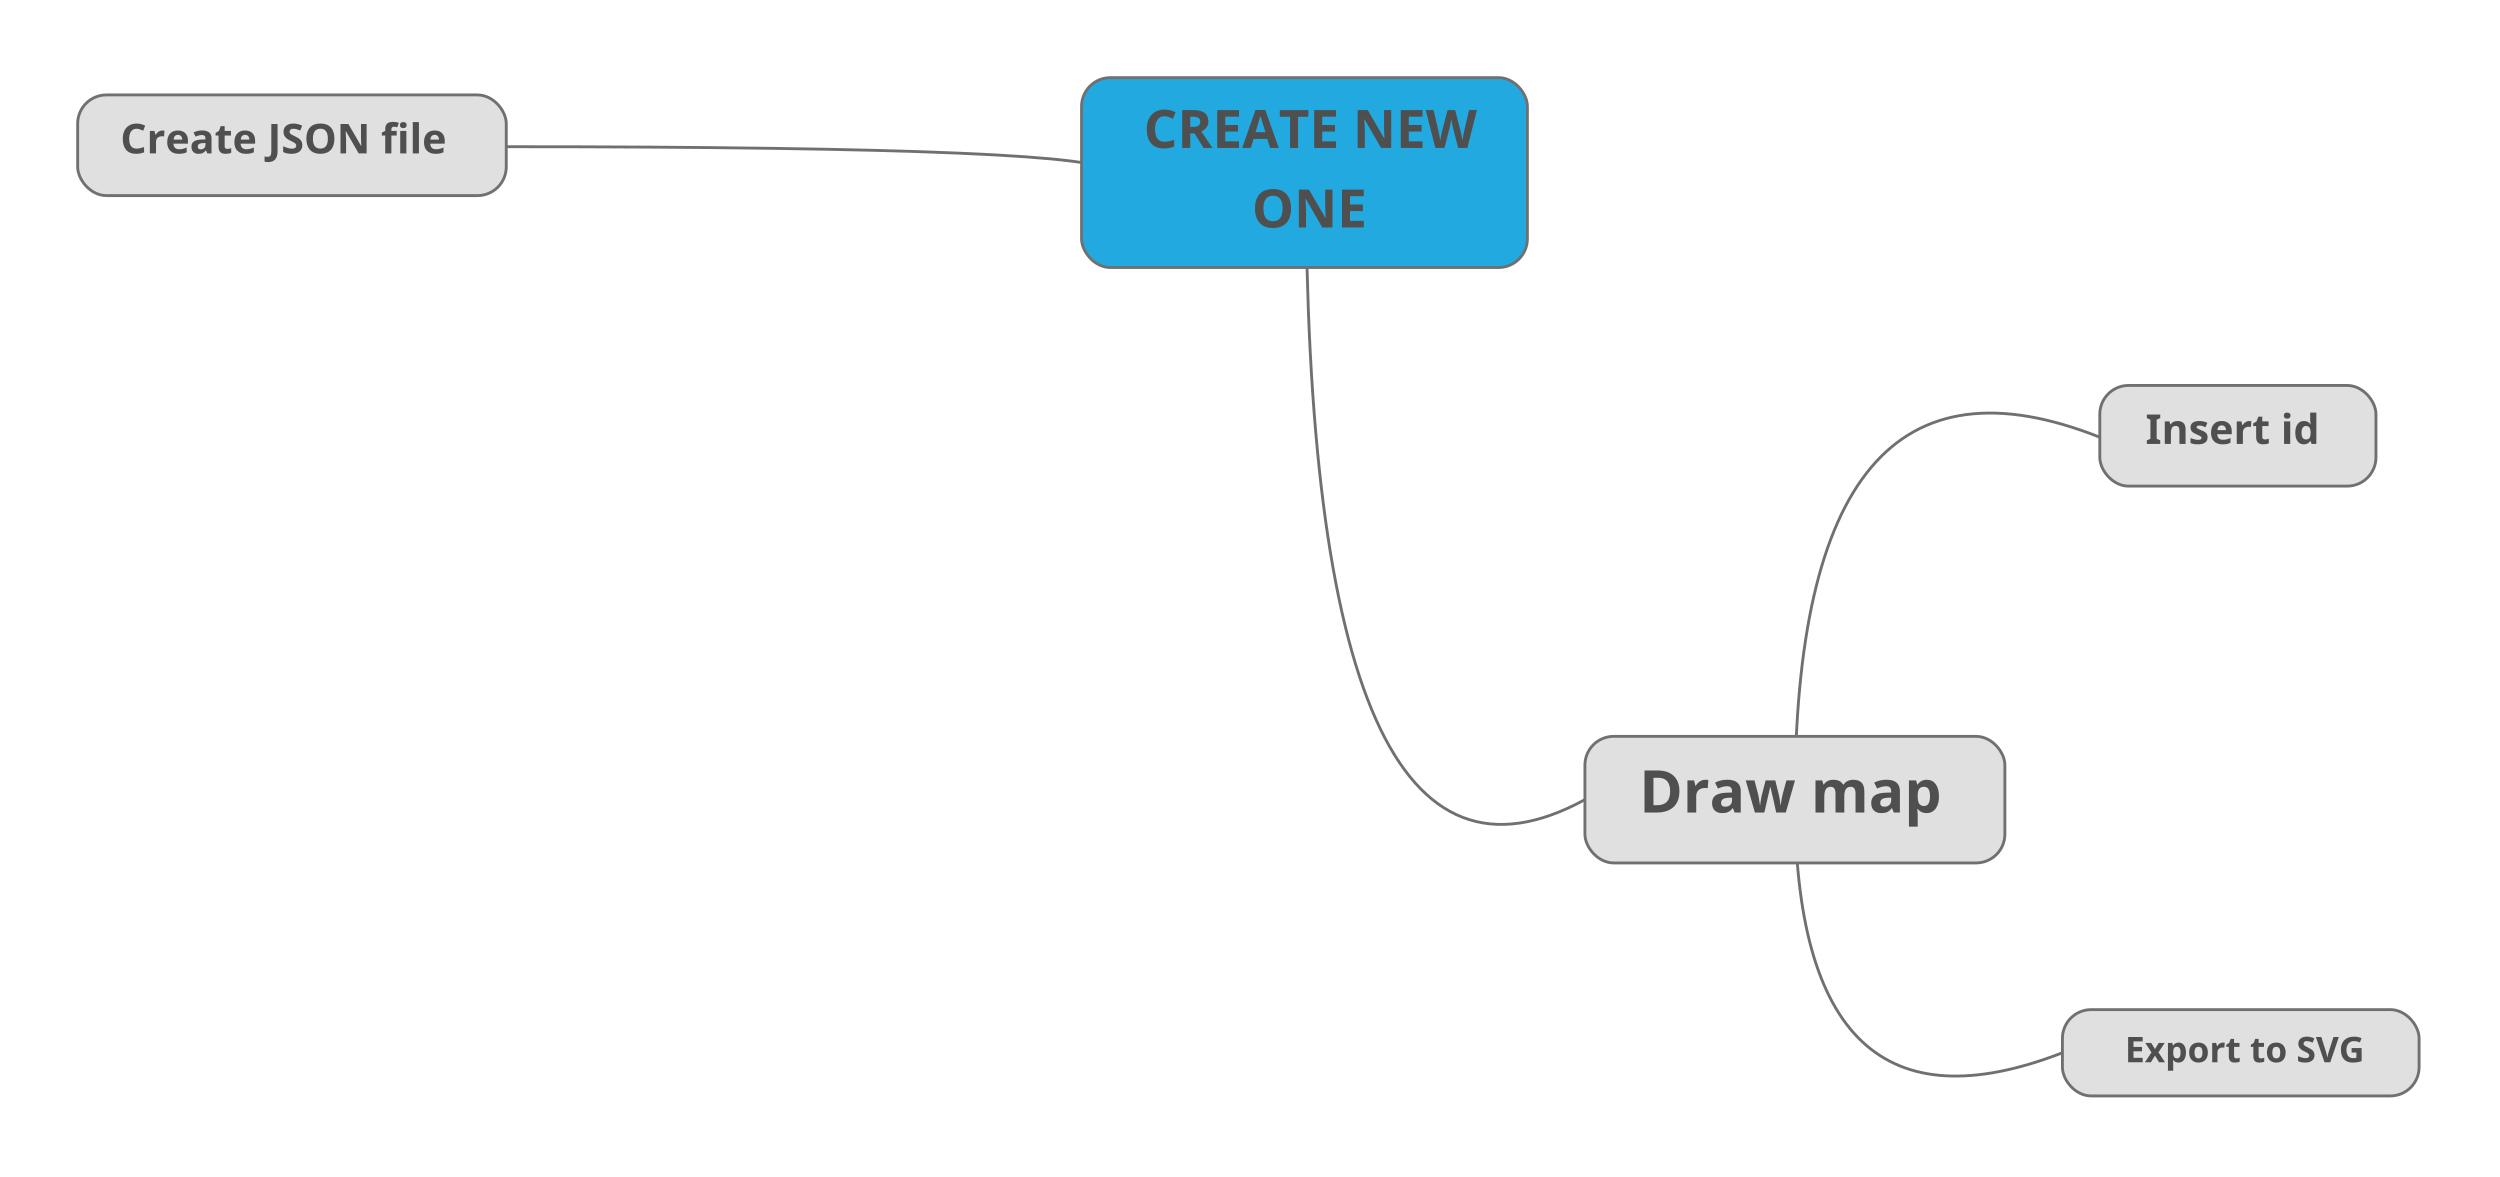 <?xml version="1.0" encoding="UTF-8"?>
<svg xmlns="http://www.w3.org/2000/svg" xmlns:xlink="http://www.w3.org/1999/xlink" width="1155.94" height="544.14">
  <defs />
  <g transform="scale(1.33) translate(594,196)" style="fill:none;">
    <g transform="translate(-567,-169)">
      <path d="M359,33Q359,24 149,24" stroke="#707070" stroke-width="1" stroke-linecap="round" />
    </g>
    <g transform="translate(-218,-169)">
      <path d="M78,33Q78,303.8 175,251" stroke="#707070" stroke-width="1" stroke-linecap="round" />
    </g>
    <g transform="translate(-43,-62)">
      <path d="M73,144Q73,-24 179,18" stroke="#707070" stroke-width="1" stroke-linecap="round" />
    </g>
    <g transform="translate(-43,60)">
      <path d="M73,22Q73,146 166,110" stroke="#707070" stroke-width="1" stroke-linecap="round" />
    </g>
    <g transform="translate(-218,-169)" id="create-new">
      <rect x="0" y="0" width="155" height="66" border="1" rx="10" ry="10" style="fill:#22AAE0;stroke:#707070;stroke-width:1px;" />
      <g transform="translate (6 6) scale(0.009)" style="fill:#4F4F4F;">
        <g transform="translate(1733.111 2048) scale (1 -1)">
          <path d="M805 1225Q630 1225 534 1093.5Q438 962 438 727Q438 238 805 238Q959 238 1178 315L1178 55Q998 -20 776 -20Q457 -20 288 173.5Q119 367 119 729Q119 957 202 1128.5Q285 1300 440.5 1391.5Q596 1483 805 1483Q1018 1483 1233 1380L1133 1128Q1051 1167 968 1196Q885 1225 805 1225Z" />
        </g>
        <g transform="translate(3038.111 2048) scale (1 -1)">
          <path d="M494 813L594 813Q741 813 811 862Q881 911 881 1016Q881 1120 809.5 1164Q738 1208 588 1208L494 1208ZM494 561L494 0L184 0L184 1462L610 1462Q908 1462 1051 1353.5Q1194 1245 1194 1024Q1194 895 1123 794.5Q1052 694 922 637L1352 0L1008 0L659 561Z" />
        </g>
        <g transform="translate(4390.111 2048) scale (1 -1)">
          <path d="M1026 0L184 0L184 1462L1026 1462L1026 1208L494 1208L494 887L989 887L989 633L494 633L494 256L1026 256Z" />
        </g>
        <g transform="translate(5537.111 2048) scale (1 -1)">
          <path d="M1079 0L973 348L440 348L334 0L0 0L516 1468L895 1468L1413 0ZM899 608Q752 1081 733.5 1143Q715 1205 707 1241Q674 1113 518 608Z" />
        </g>
        <g transform="translate(6950.111 2048) scale (1 -1)">
          <path d="M748 0L438 0L438 1204L41 1204L41 1462L1145 1462L1145 1204L748 1204Z" />
        </g>
        <g transform="translate(8136.111 2048) scale (1 -1)">
          <path d="M1026 0L184 0L184 1462L1026 1462L1026 1208L494 1208L494 887L989 887L989 633L494 633L494 256L1026 256Z" />
        </g>
        <g transform="translate(9815.111 2048) scale (1 -1)">
          <path d="M1481 0L1087 0L451 1106L442 1106Q461 813 461 688L461 0L184 0L184 1462L575 1462L1210 367L1217 367Q1202 652 1202 770L1202 1462L1481 1462Z" />
        </g>
        <g transform="translate(11480.111 2048) scale (1 -1)">
          <path d="M1026 0L184 0L184 1462L1026 1462L1026 1208L494 1208L494 887L989 887L989 633L494 633L494 256L1026 256Z" />
        </g>
        <g transform="translate(12627.111 2048) scale (1 -1)">
          <path d="M1608 0L1255 0L1057 768Q1046 809 1019.5 937.5Q993 1066 989 1110Q983 1056 959 936.5Q935 817 922 766L725 0L373 0L0 1462L305 1462L492 664Q541 443 563 281Q569 338 590.5 457.5Q612 577 631 643L844 1462L1137 1462L1350 643Q1364 588 1385 475Q1406 362 1417 281Q1427 359 1449 475.5Q1471 592 1489 664L1675 1462L1980 1462Z" />
        </g>
        <g transform="translate(5914.111 5120) scale (1 -1)">
          <path d="M1511 733Q1511 370 1331 175Q1151 -20 815 -20Q479 -20 299 175Q119 370 119 735Q119 1100 299.5 1292.5Q480 1485 817 1485Q1154 1485 1332.5 1291Q1511 1097 1511 733ZM444 733Q444 488 537 364Q630 240 815 240Q1186 240 1186 733Q1186 1227 817 1227Q632 1227 538 1102.5Q444 978 444 733Z" />
        </g>
        <g transform="translate(7544.111 5120) scale (1 -1)">
          <path d="M1481 0L1087 0L451 1106L442 1106Q461 813 461 688L461 0L184 0L184 1462L575 1462L1210 367L1217 367Q1202 652 1202 770L1202 1462L1481 1462Z" />
        </g>
        <g transform="translate(9209.111 5120) scale (1 -1)">
          <path d="M1026 0L184 0L184 1462L1026 1462L1026 1208L494 1208L494 887L989 887L989 633L494 633L494 256L1026 256Z" />
        </g>
      </g>
    </g>
    <g transform="translate(-567,-163)" id="create-data">
      <rect x="0" y="0" width="149" height="35" border="1" rx="10" ry="10" style="fill:#E0E0E0;stroke:#707070;stroke-width:1px;" />
      <g transform="translate (6 6) scale(0.007)" style="fill:#4F4F4F;">
        <g transform="translate(1263.533 2048) scale (1 -1)">
          <path d="M805 1225Q630 1225 534 1093.5Q438 962 438 727Q438 238 805 238Q959 238 1178 315L1178 55Q998 -20 776 -20Q457 -20 288 173.5Q119 367 119 729Q119 957 202 1128.5Q285 1300 440.5 1391.5Q596 1483 805 1483Q1018 1483 1233 1380L1133 1128Q1051 1167 968 1196Q885 1225 805 1225Z" />
        </g>
        <g transform="translate(2568.533 2048) scale (1 -1)">
          <path d="M784 1139Q846 1139 887 1130L864 844Q827 854 774 854Q628 854 546.5 779Q465 704 465 569L465 0L160 0L160 1118L391 1118L436 930L451 930Q503 1024 591.5 1081.5Q680 1139 784 1139Z" />
        </g>
        <g transform="translate(3498.533 2048) scale (1 -1)">
          <path d="M623 922Q526 922 471 860.5Q416 799 408 686L836 686Q834 799 777 860.5Q720 922 623 922ZM666 -20Q396 -20 244 129Q92 278 92 551Q92 832 232.5 985.5Q373 1139 621 1139Q858 1139 990 1004Q1122 869 1122 631L1122 483L401 483Q406 353 478 280Q550 207 680 207Q781 207 871 228Q961 249 1059 295L1059 59Q979 19 888 -0.5Q797 -20 666 -20Z" />
        </g>
        <g transform="translate(4708.533 2048) scale (1 -1)">
          <path d="M870 0L811 152L803 152Q726 55 644.5 17.5Q563 -20 432 -20Q271 -20 178.5 72Q86 164 86 334Q86 512 210.5 596.5Q335 681 586 690L780 696L780 745Q780 915 606 915Q472 915 291 834L190 1040Q383 1141 618 1141Q843 1141 963 1043Q1083 945 1083 745L1083 0ZM780 518L662 514Q529 510 464 466Q399 422 399 332Q399 203 547 203Q653 203 716.5 264Q780 325 780 426Z" />
        </g>
        <g transform="translate(5945.533 2048) scale (1 -1)">
          <path d="M631 223Q711 223 823 258L823 31Q709 -20 543 -20Q360 -20 276.5 72.5Q193 165 193 350L193 889L47 889L47 1018L215 1120L303 1356L498 1356L498 1118L811 1118L811 889L498 889L498 350Q498 285 534.5 254Q571 223 631 223Z" />
        </g>
        <g transform="translate(6834.533 2048) scale (1 -1)">
          <path d="M623 922Q526 922 471 860.5Q416 799 408 686L836 686Q834 799 777 860.5Q720 922 623 922ZM666 -20Q396 -20 244 129Q92 278 92 551Q92 832 232.5 985.5Q373 1139 621 1139Q858 1139 990 1004Q1122 869 1122 631L1122 483L401 483Q406 353 478 280Q550 207 680 207Q781 207 871 228Q961 249 1059 295L1059 59Q979 19 888 -0.5Q797 -20 666 -20Z" />
        </g>
        <g transform="translate(8576.533 2048) scale (1 -1)">
          <path d="M31 -430Q-74 -430 -152 -408L-152 -150Q-72 -170 -6 -170Q96 -170 140 -106.5Q184 -43 184 92L184 1462L494 1462L494 94Q494 -162 377 -296Q260 -430 31 -430Z" />
        </g>
        <g transform="translate(9254.533 2048) scale (1 -1)">
          <path d="M1047 406Q1047 208 904.5 94Q762 -20 508 -20Q274 -20 94 68L94 356Q242 290 344.5 263Q447 236 532 236Q634 236 688.5 275Q743 314 743 391Q743 434 719 467.5Q695 501 648.5 532Q602 563 459 631Q325 694 258 752Q191 810 151 887Q111 964 111 1067Q111 1261 242.5 1372Q374 1483 606 1483Q720 1483 823.5 1456Q927 1429 1040 1380L940 1139Q823 1187 746.5 1206Q670 1225 596 1225Q508 1225 461 1184Q414 1143 414 1077Q414 1036 433 1005.5Q452 975 493.5 946.5Q535 918 690 844Q895 746 971 647.5Q1047 549 1047 406Z" />
        </g>
        <g transform="translate(10382.533 2048) scale (1 -1)">
          <path d="M1511 733Q1511 370 1331 175Q1151 -20 815 -20Q479 -20 299 175Q119 370 119 735Q119 1100 299.5 1292.5Q480 1485 817 1485Q1154 1485 1332.5 1291Q1511 1097 1511 733ZM444 733Q444 488 537 364Q630 240 815 240Q1186 240 1186 733Q1186 1227 817 1227Q632 1227 538 1102.5Q444 978 444 733Z" />
        </g>
        <g transform="translate(12012.533 2048) scale (1 -1)">
          <path d="M1481 0L1087 0L451 1106L442 1106Q461 813 461 688L461 0L184 0L184 1462L575 1462L1210 367L1217 367Q1202 652 1202 770L1202 1462L1481 1462Z" />
        </g>
        <g transform="translate(14209.533 2048) scale (1 -1)">
          <path d="M778 889L514 889L514 0L209 0L209 889L41 889L41 1036L209 1118L209 1200Q209 1391 303 1479Q397 1567 604 1567Q762 1567 885 1520L807 1296Q715 1325 637 1325Q572 1325 543 1286.5Q514 1248 514 1188L514 1118L778 1118ZM940 1407Q940 1556 1106 1556Q1272 1556 1272 1407Q1272 1336 1230.5 1296.5Q1189 1257 1106 1257Q940 1257 940 1407ZM1258 0L953 0L953 1118L1258 1118Z" />
        </g>
        <g transform="translate(15626.533 2048) scale (1 -1)">
          <path d="M465 0L160 0L160 1556L465 1556Z" />
        </g>
        <g transform="translate(16251.533 2048) scale (1 -1)">
          <path d="M623 922Q526 922 471 860.5Q416 799 408 686L836 686Q834 799 777 860.5Q720 922 623 922ZM666 -20Q396 -20 244 129Q92 278 92 551Q92 832 232.5 985.5Q373 1139 621 1139Q858 1139 990 1004Q1122 869 1122 631L1122 483L401 483Q406 353 478 280Q550 207 680 207Q781 207 871 228Q961 249 1059 295L1059 59Q979 19 888 -0.5Q797 -20 666 -20Z" />
        </g>
      </g>
    </g>
    <g transform="translate(-43,60)" id="draw">
      <rect x="0" y="0" width="146" height="44" border="1" rx="10" ry="10" style="fill:#E0E0E0;stroke:#707070;stroke-width:1px;" />
      <g transform="translate (6 6) scale(0.01)" style="fill:#4F4F4F;">
        <g transform="translate(1288.095 2048) scale (1 -1)">
          <path d="M1397 745Q1397 384 1191.5 192Q986 0 598 0L184 0L184 1462L643 1462Q1001 1462 1199 1273Q1397 1084 1397 745ZM1075 737Q1075 1208 659 1208L494 1208L494 256L627 256Q1075 256 1075 737Z" />
        </g>
        <g transform="translate(2804.095 2048) scale (1 -1)">
          <path d="M784 1139Q846 1139 887 1130L864 844Q827 854 774 854Q628 854 546.5 779Q465 704 465 569L465 0L160 0L160 1118L391 1118L436 930L451 930Q503 1024 591.5 1081.5Q680 1139 784 1139Z" />
        </g>
        <g transform="translate(3734.095 2048) scale (1 -1)">
          <path d="M870 0L811 152L803 152Q726 55 644.5 17.5Q563 -20 432 -20Q271 -20 178.5 72Q86 164 86 334Q86 512 210.5 596.5Q335 681 586 690L780 696L780 745Q780 915 606 915Q472 915 291 834L190 1040Q383 1141 618 1141Q843 1141 963 1043Q1083 945 1083 745L1083 0ZM780 518L662 514Q529 510 464 466Q399 422 399 332Q399 203 547 203Q653 203 716.5 264Q780 325 780 426Z" />
        </g>
        <g transform="translate(4971.095 2048) scale (1 -1)">
          <path d="M1079 0L993 391L879 885L870 885L666 0L338 0L20 1118L324 1118L453 623Q475 535 514 256L522 256Q526 332 557 497L573 582L711 1118L1047 1118L1178 582Q1190 527 1207.5 420.5Q1225 314 1227 256L1235 256Q1246 345 1266 458.5Q1286 572 1300 623L1434 1118L1733 1118L1411 0Z" />
        </g>
        <g transform="translate(7256.095 2048) scale (1 -1)">
          <path d="M1161 0L856 0L856 653Q856 774 815.5 834.5Q775 895 688 895Q571 895 518 809Q465 723 465 526L465 0L160 0L160 1118L393 1118L434 975L451 975Q496 1052 581 1095.5Q666 1139 776 1139Q1027 1139 1116 975L1143 975Q1188 1053 1275.5 1096Q1363 1139 1473 1139Q1663 1139 1760.5 1041.5Q1858 944 1858 729L1858 0L1552 0L1552 653Q1552 774 1511.5 834.5Q1471 895 1384 895Q1272 895 1216.5 815Q1161 735 1161 561Z" />
        </g>
        <g transform="translate(9267.095 2048) scale (1 -1)">
          <path d="M870 0L811 152L803 152Q726 55 644.5 17.5Q563 -20 432 -20Q271 -20 178.5 72Q86 164 86 334Q86 512 210.5 596.5Q335 681 586 690L780 696L780 745Q780 915 606 915Q472 915 291 834L190 1040Q383 1141 618 1141Q843 1141 963 1043Q1083 945 1083 745L1083 0ZM780 518L662 514Q529 510 464 466Q399 422 399 332Q399 203 547 203Q653 203 716.5 264Q780 325 780 426Z" />
        </g>
        <g transform="translate(10504.095 2048) scale (1 -1)">
          <path d="M774 -20Q577 -20 465 123L449 123Q465 -17 465 -39L465 -492L160 -492L160 1118L408 1118L451 973L465 973Q572 1139 782 1139Q980 1139 1092 986Q1204 833 1204 561Q1204 382 1151.5 250Q1099 118 1002 49Q905 -20 774 -20ZM684 895Q571 895 519 825.5Q467 756 465 596L465 563Q465 383 518.5 305Q572 227 688 227Q893 227 893 565Q893 730 842.5 812.5Q792 895 684 895Z" />
        </g>
      </g>
    </g>
    <g transform="translate(136,-62)" id="insert-id">
      <rect x="0" y="0" width="96" height="35" border="1" rx="10" ry="10" style="fill:#E0E0E0;stroke:#707070;stroke-width:1px;" />
      <g transform="translate (6 6) scale(0.007)" style="fill:#4F4F4F;">
        <g transform="translate(1412.9 2048) scale (1 -1)">
          <path d="M731 0L66 0L66 176L244 258L244 1204L66 1286L66 1462L731 1462L731 1286L553 1204L553 258L731 176Z" />
        </g>
        <g transform="translate(2209.9 2048) scale (1 -1)">
          <path d="M1192 0L887 0L887 653Q887 774 844 834.5Q801 895 707 895Q579 895 522 809.5Q465 724 465 526L465 0L160 0L160 1118L393 1118L434 975L451 975Q502 1056 591.5 1097.5Q681 1139 795 1139Q990 1139 1091 1033.5Q1192 928 1192 729Z" />
        </g>
        <g transform="translate(3555.9 2048) scale (1 -1)">
          <path d="M940 332Q940 160 820.5 70Q701 -20 463 -20Q341 -20 255 -3.5Q169 13 94 45L94 297Q179 257 285.5 230Q392 203 473 203Q639 203 639 299Q639 335 617 357.5Q595 380 541 408.5Q487 437 397 475Q268 529 207.5 575Q147 621 119.5 680.5Q92 740 92 827Q92 976 207.5 1057.5Q323 1139 535 1139Q737 1139 928 1051L836 831Q752 867 679 890Q606 913 530 913Q395 913 395 840Q395 799 438.5 769Q482 739 629 680Q760 627 821 581Q882 535 911 475Q940 415 940 332Z" />
        </g>
        <g transform="translate(4573.9 2048) scale (1 -1)">
          <path d="M623 922Q526 922 471 860.5Q416 799 408 686L836 686Q834 799 777 860.5Q720 922 623 922ZM666 -20Q396 -20 244 129Q92 278 92 551Q92 832 232.5 985.5Q373 1139 621 1139Q858 1139 990 1004Q1122 869 1122 631L1122 483L401 483Q406 353 478 280Q550 207 680 207Q781 207 871 228Q961 249 1059 295L1059 59Q979 19 888 -0.5Q797 -20 666 -20Z" />
        </g>
        <g transform="translate(5783.9 2048) scale (1 -1)">
          <path d="M784 1139Q846 1139 887 1130L864 844Q827 854 774 854Q628 854 546.5 779Q465 704 465 569L465 0L160 0L160 1118L391 1118L436 930L451 930Q503 1024 591.5 1081.5Q680 1139 784 1139Z" />
        </g>
        <g transform="translate(6713.9 2048) scale (1 -1)">
          <path d="M631 223Q711 223 823 258L823 31Q709 -20 543 -20Q360 -20 276.5 72.5Q193 165 193 350L193 889L47 889L47 1018L215 1120L303 1356L498 1356L498 1118L811 1118L811 889L498 889L498 350Q498 285 534.5 254Q571 223 631 223Z" />
        </g>
        <g transform="translate(8134.9 2048) scale (1 -1)">
          <path d="M147 1407Q147 1556 313 1556Q479 1556 479 1407Q479 1336 437.5 1296.5Q396 1257 313 1257Q147 1257 147 1407ZM465 0L160 0L160 1118L465 1118Z" />
        </g>
        <g transform="translate(8759.9 2048) scale (1 -1)">
          <path d="M514 -20Q317 -20 204.5 133Q92 286 92 557Q92 832 206.5 985.5Q321 1139 522 1139Q733 1139 844 975L854 975Q831 1100 831 1198L831 1556L1137 1556L1137 0L903 0L844 145L831 145Q727 -20 514 -20ZM621 223Q738 223 792.5 291Q847 359 852 522L852 555Q852 735 796.5 813Q741 891 616 891Q514 891 457.5 804.5Q401 718 401 553Q401 388 458 305.5Q515 223 621 223Z" />
        </g>
      </g>
    </g>
    <g transform="translate(123,155)" id="export">
      <rect x="0" y="0" width="124" height="30" border="1" rx="10" ry="10" style="fill:#E0E0E0;stroke:#707070;stroke-width:1px;" />
      <g transform="translate (6 6) scale(0.006)" style="fill:#4F4F4F;">
        <g transform="translate(2623.833 2048) scale (1 -1)">
          <path d="M1026 0L184 0L184 1462L1026 1462L1026 1208L494 1208L494 887L989 887L989 633L494 633L494 256L1026 256Z" />
        </g>
        <g transform="translate(3770.833 2048) scale (1 -1)">
          <path d="M389 571L29 1118L375 1118L592 762L811 1118L1157 1118L793 571L1174 0L827 0L592 383L356 0L10 0Z" />
        </g>
        <g transform="translate(4954.833 2048) scale (1 -1)">
          <path d="M774 -20Q577 -20 465 123L449 123Q465 -17 465 -39L465 -492L160 -492L160 1118L408 1118L451 973L465 973Q572 1139 782 1139Q980 1139 1092 986Q1204 833 1204 561Q1204 382 1151.5 250Q1099 118 1002 49Q905 -20 774 -20ZM684 895Q571 895 519 825.5Q467 756 465 596L465 563Q465 383 518.5 305Q572 227 688 227Q893 227 893 565Q893 730 842.5 812.5Q792 895 684 895Z" />
        </g>
        <g transform="translate(6250.833 2048) scale (1 -1)">
          <path d="M403 561Q403 395 457.5 310Q512 225 635 225Q757 225 810.5 309.5Q864 394 864 561Q864 727 810 810Q756 893 633 893Q511 893 457 810.5Q403 728 403 561ZM1176 561Q1176 288 1032 134Q888 -20 631 -20Q470 -20 347 50.5Q224 121 158 253Q92 385 92 561Q92 835 235 987Q378 1139 637 1139Q798 1139 921 1069Q1044 999 1110 868Q1176 737 1176 561Z" />
        </g>
        <g transform="translate(7518.833 2048) scale (1 -1)">
          <path d="M784 1139Q846 1139 887 1130L864 844Q827 854 774 854Q628 854 546.5 779Q465 704 465 569L465 0L160 0L160 1118L391 1118L436 930L451 930Q503 1024 591.5 1081.5Q680 1139 784 1139Z" />
        </g>
        <g transform="translate(8448.833 2048) scale (1 -1)">
          <path d="M631 223Q711 223 823 258L823 31Q709 -20 543 -20Q360 -20 276.5 72.5Q193 165 193 350L193 889L47 889L47 1018L215 1120L303 1356L498 1356L498 1118L811 1118L811 889L498 889L498 350Q498 285 534.5 254Q571 223 631 223Z" />
        </g>
        <g transform="translate(9869.833 2048) scale (1 -1)">
          <path d="M631 223Q711 223 823 258L823 31Q709 -20 543 -20Q360 -20 276.5 72.5Q193 165 193 350L193 889L47 889L47 1018L215 1120L303 1356L498 1356L498 1118L811 1118L811 889L498 889L498 350Q498 285 534.5 254Q571 223 631 223Z" />
        </g>
        <g transform="translate(10758.833 2048) scale (1 -1)">
          <path d="M403 561Q403 395 457.5 310Q512 225 635 225Q757 225 810.5 309.5Q864 394 864 561Q864 727 810 810Q756 893 633 893Q511 893 457 810.5Q403 728 403 561ZM1176 561Q1176 288 1032 134Q888 -20 631 -20Q470 -20 347 50.5Q224 121 158 253Q92 385 92 561Q92 835 235 987Q378 1139 637 1139Q798 1139 921 1069Q1044 999 1110 868Q1176 737 1176 561Z" />
        </g>
        <g transform="translate(12558.833 2048) scale (1 -1)">
          <path d="M1047 406Q1047 208 904.5 94Q762 -20 508 -20Q274 -20 94 68L94 356Q242 290 344.5 263Q447 236 532 236Q634 236 688.5 275Q743 314 743 391Q743 434 719 467.5Q695 501 648.5 532Q602 563 459 631Q325 694 258 752Q191 810 151 887Q111 964 111 1067Q111 1261 242.5 1372Q374 1483 606 1483Q720 1483 823.5 1456Q927 1429 1040 1380L940 1139Q823 1187 746.5 1206Q670 1225 596 1225Q508 1225 461 1184Q414 1143 414 1077Q414 1036 433 1005.5Q452 975 493.5 946.5Q535 918 690 844Q895 746 971 647.5Q1047 549 1047 406Z" />
        </g>
        <g transform="translate(13686.833 2048) scale (1 -1)">
          <path d="M1018 1462L1331 1462L834 0L496 0L0 1462L313 1462L588 592Q611 515 635.5 412.5Q660 310 666 270Q677 362 741 592Z" />
        </g>
        <g transform="translate(15017.833 2048) scale (1 -1)">
          <path d="M739 821L1319 821L1319 63Q1178 17 1053.5 -1.5Q929 -20 799 -20Q468 -20 293.5 174.5Q119 369 119 733Q119 1087 321.5 1285Q524 1483 883 1483Q1108 1483 1317 1393L1214 1145Q1054 1225 881 1225Q680 1225 559 1090Q438 955 438 727Q438 489 535.5 363.5Q633 238 819 238Q916 238 1016 258L1016 563L739 563Z" />
        </g>
      </g>
    </g>
  </g>
</svg>